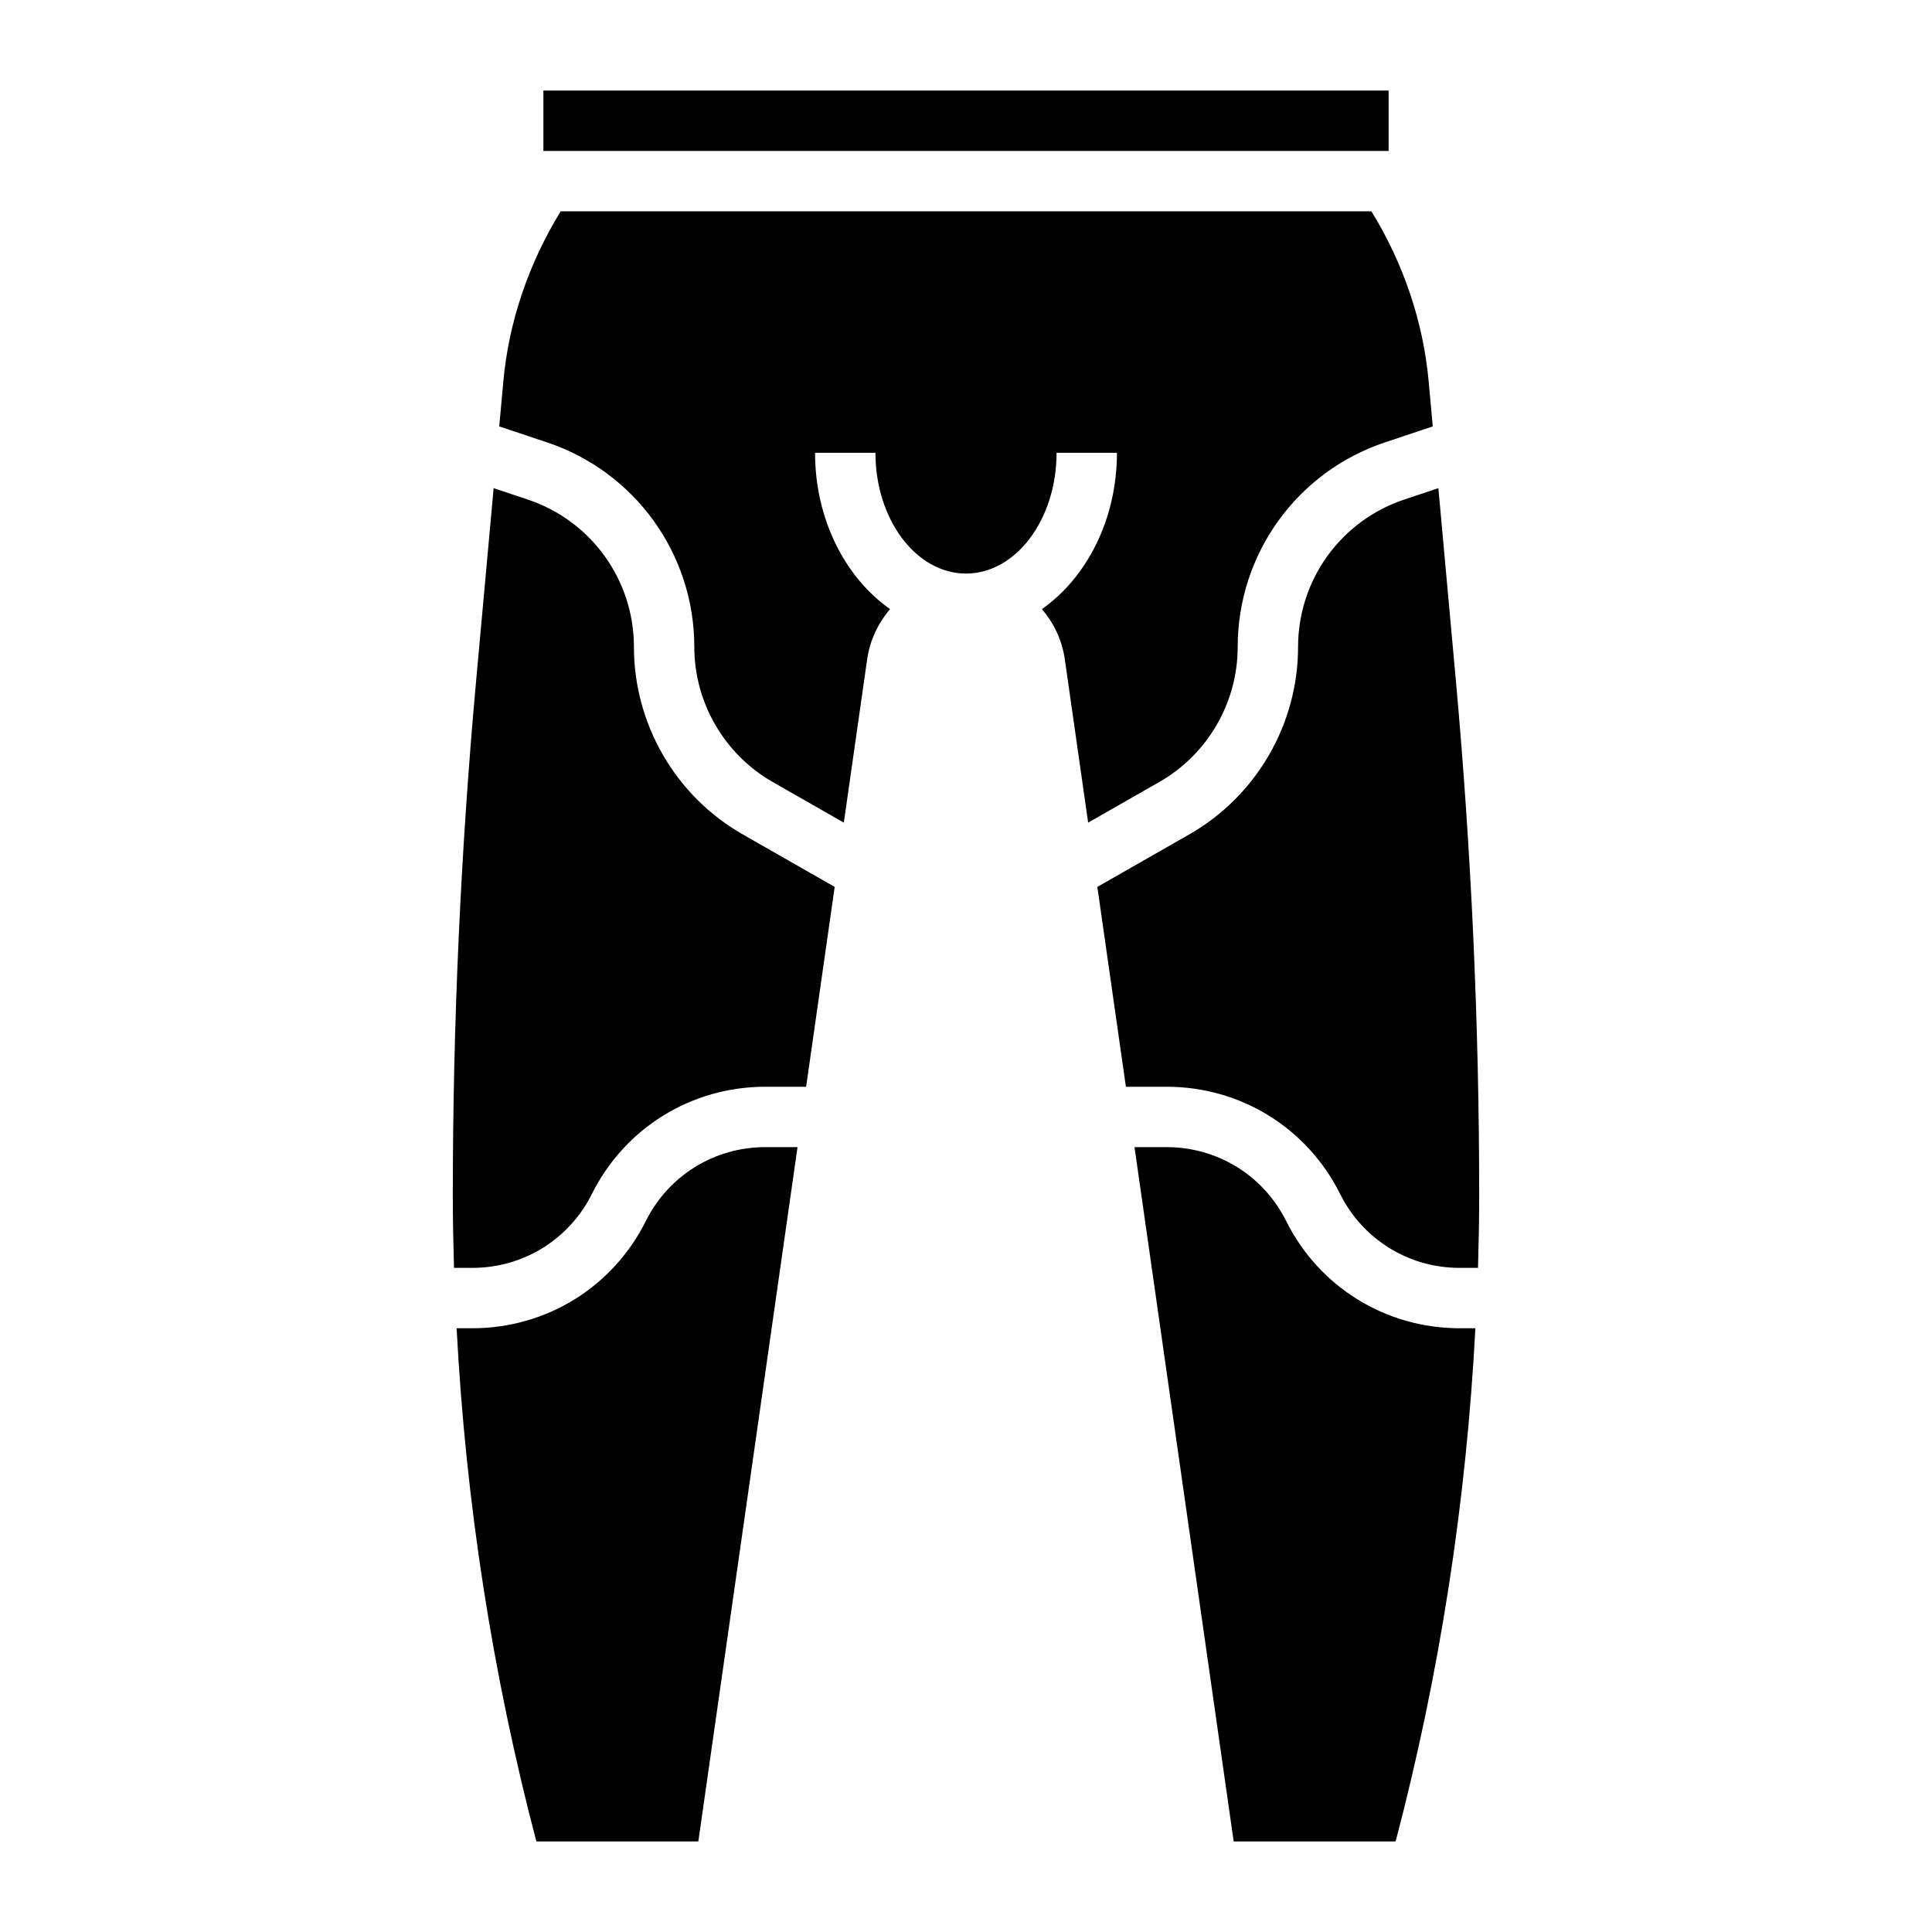 <svg id="Layer_3" enable-background="new 0 0 64 64" height="512" viewBox="0 0 64 64" width="512" xmlns="http://www.w3.org/2000/svg"><path d="m48.961 42h-.607c-1.688 0-3.206-.938-3.96-2.447-1.094-2.192-3.297-3.553-5.748-3.553h-1.349l-.946-6.62 3.048-1.741c2.221-1.27 3.601-3.649 3.601-6.207 0-2.22 1.415-4.183 3.521-4.885l1.127-.376.578 6.357c.513 5.652.774 11.396.774 17.071 0 .801-.016 1.601-.039 2.401zm-30.961-39h28v2h-28zm-2.226 19.528.578-6.357 1.127.376c2.106.702 3.521 2.665 3.521 4.885 0 2.559 1.38 4.938 3.602 6.207l3.048 1.741-.946 6.62h-1.349c-2.451 0-4.654 1.361-5.749 3.553-.754 1.509-2.272 2.447-3.96 2.447h-.607c-.023-.8-.039-1.6-.039-2.401 0-5.675.261-11.419.774-17.071zm7.359 38.472h-5.365c-1.463-5.563-2.341-11.261-2.642-17h.52c2.451 0 4.654-1.361 5.749-3.553.754-1.51 2.271-2.447 3.96-2.447h1.064zm11.867-46c0 2.206-1.346 4-3 4s-3-1.794-3-4h-2c0 2.207 1.001 4.135 2.484 5.177-.393.462-.667 1.029-.758 1.661l-.773 5.413-2.36-1.348c-1.599-.916-2.593-2.629-2.593-4.471 0-3.082-1.964-5.808-4.888-6.781l-1.574-.525.136-1.495c.181-1.984.841-3.904 1.899-5.631h26.857c1.049 1.705 1.714 3.635 1.896 5.631l.136 1.495-1.574.525c-2.924.973-4.888 3.699-4.888 6.781 0 1.843-.994 3.556-2.594 4.471l-2.36 1.348-.773-5.414c-.091-.632-.365-1.199-.758-1.66 1.484-1.042 2.485-2.97 2.485-5.177zm11.232 46h-5.365l-3.285-23h1.063c1.688 0 3.206.938 3.96 2.447 1.095 2.192 3.298 3.553 5.749 3.553h.52c-.3 5.739-1.178 11.437-2.642 17z"/></svg>